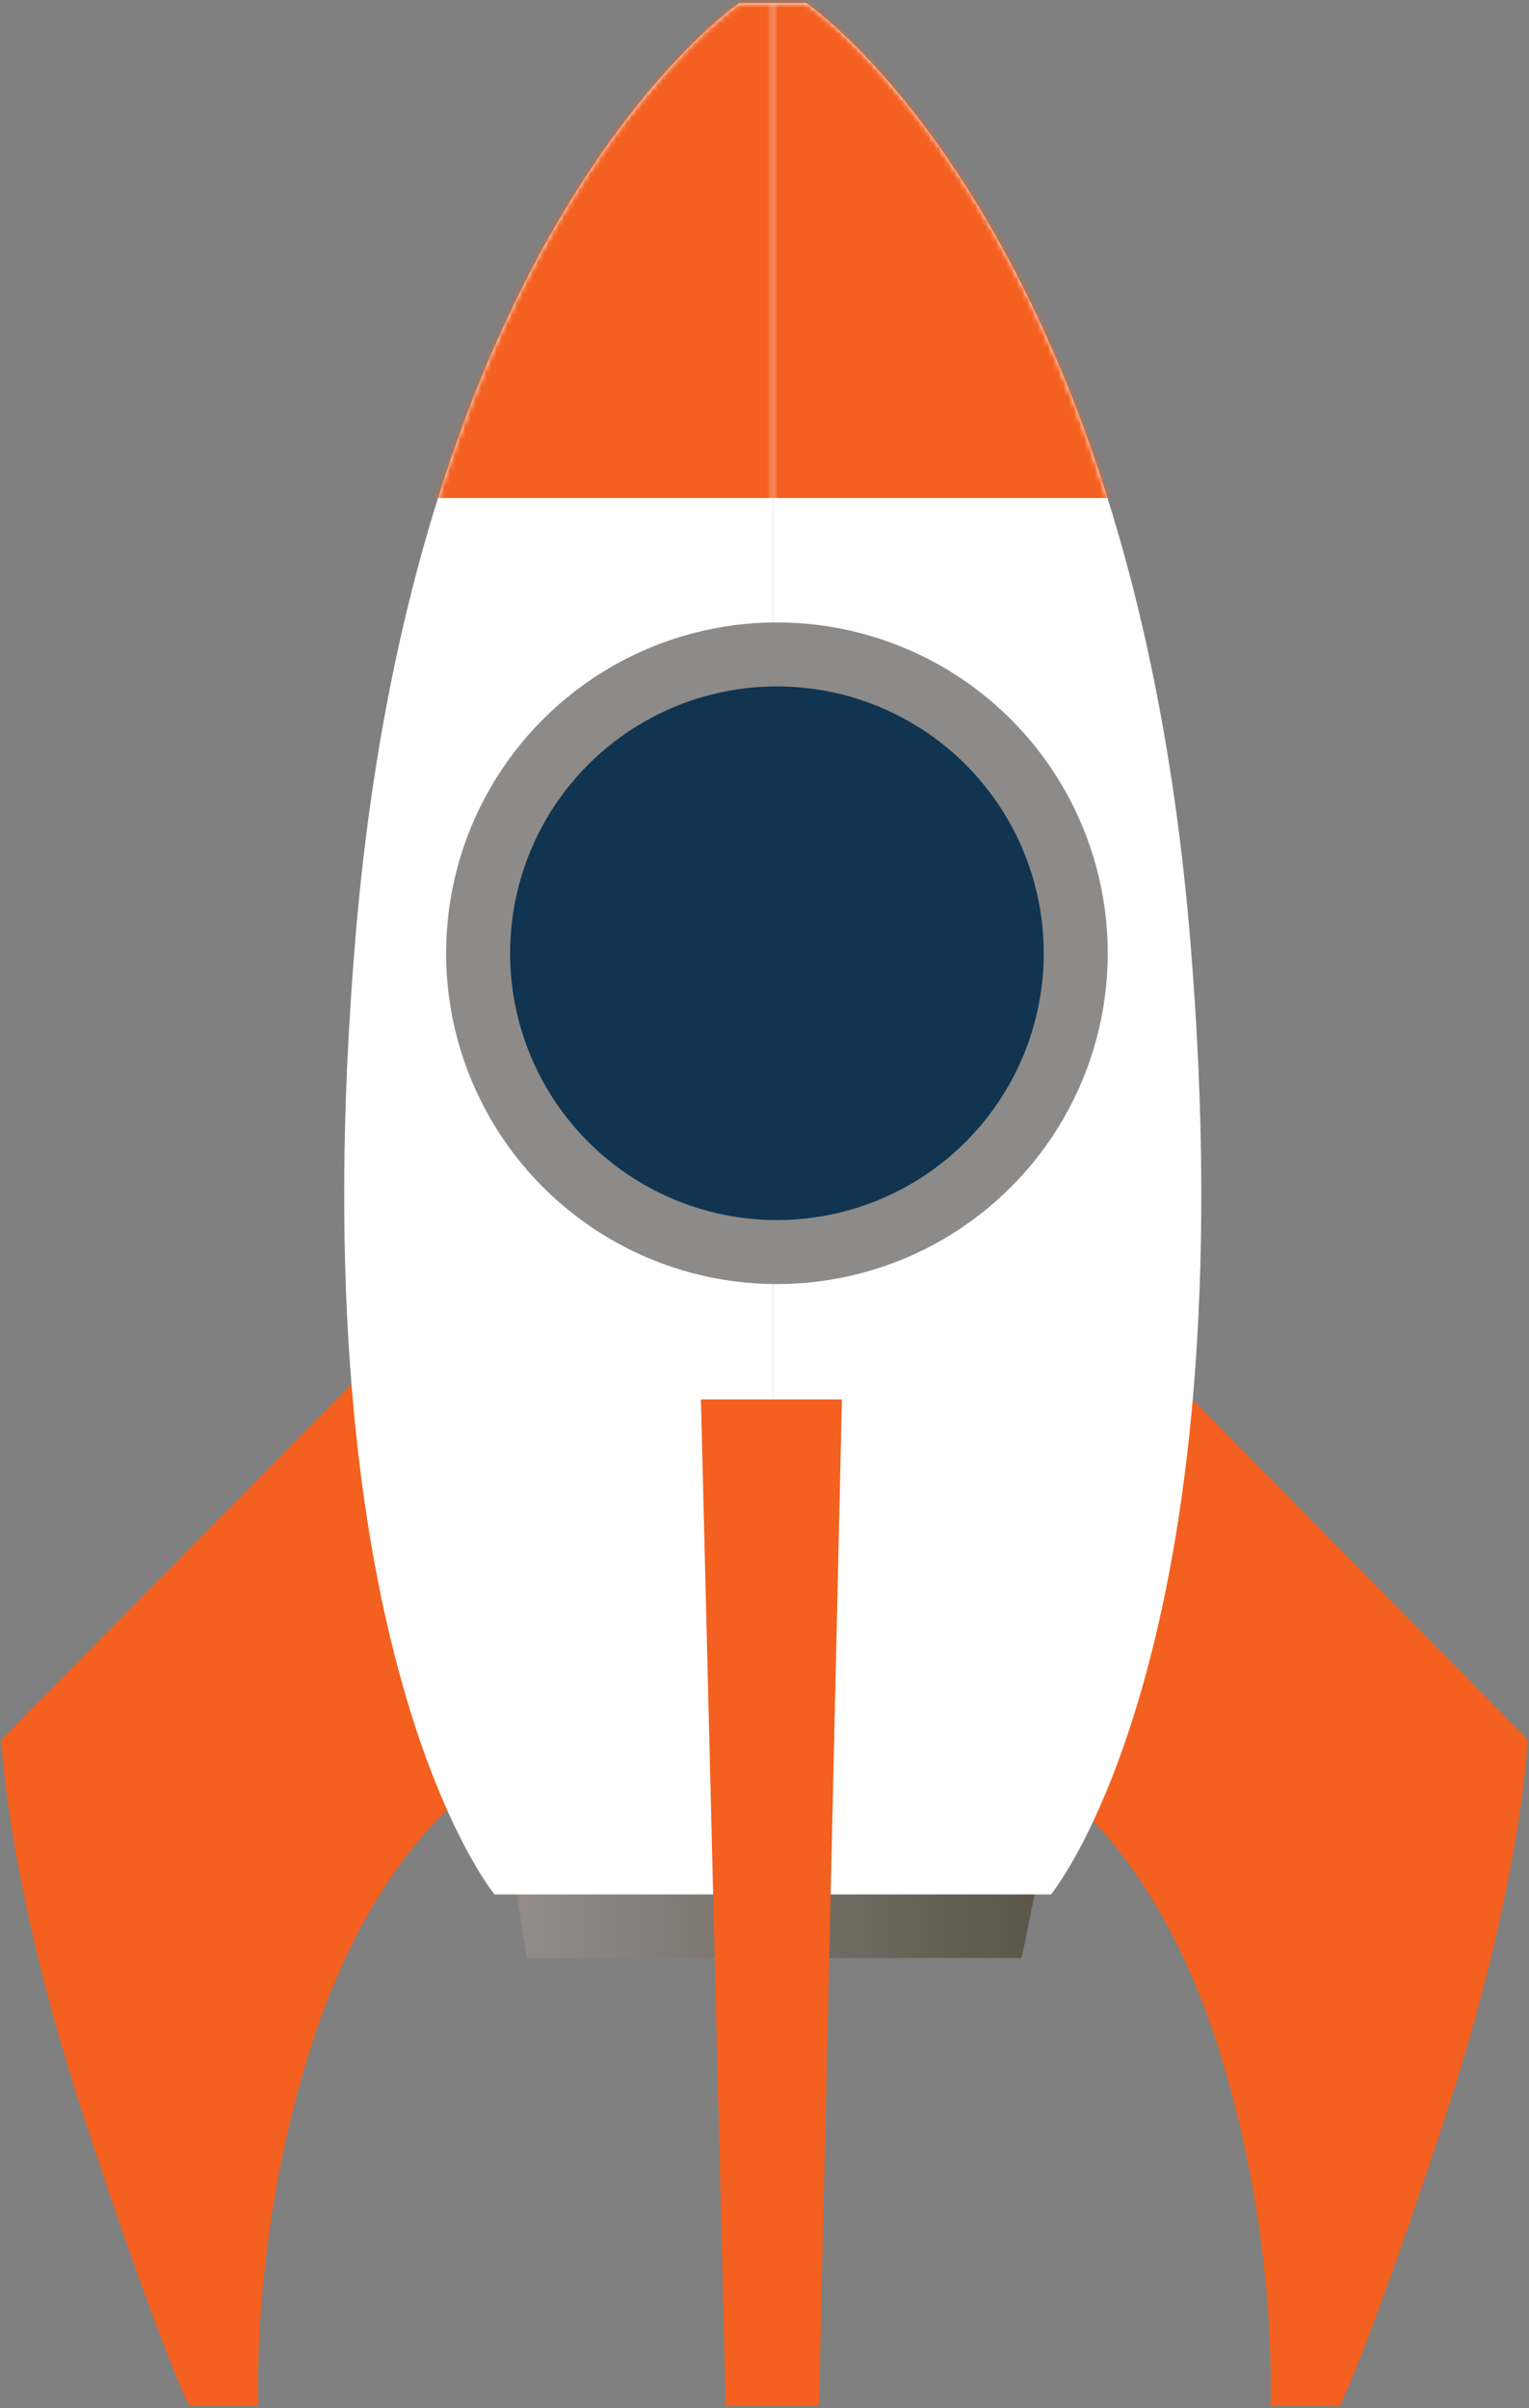 <svg width="294" height="463" viewBox="0 0 294 463" fill="none" xmlns="http://www.w3.org/2000/svg">
<rect x="0" y="0" width="294" height="463" fill="#808080" stroke="none"/>
<path d="M0.256 334.472L72.563 261.102L90.108 344.574C90.108 344.574 71.5 356.802 59.803 393.487C48.106 430.173 49.701 462.604 49.701 462.604H36.409C36.409 462.604 31.092 452.503 16.206 407.311C1.319 362.119 0.256 334.472 0.256 334.472Z" fill="#F3601F"/>
<path d="M98.082 355.739H200.695L196.441 376.474H101.273L98.082 355.739Z" fill="url(#paint0_linear)"/>
<path d="M293.737 334.472L221.43 261.102L203.885 344.574C203.885 344.574 222.493 356.802 234.19 393.487C245.887 430.173 244.292 462.604 244.292 462.604H257.584C257.584 462.604 262.901 452.503 277.787 407.311C292.674 362.119 293.737 334.472 293.737 334.472Z" fill="#F3601F"/>
<path d="M142.167 0.584L148.587 0.584V364.246H95.092C95.092 364.246 56.818 318.047 68.348 180.288C79.878 42.529 142.167 0.584 142.167 0.584Z" fill="white"/>
<path d="M155.007 0.584L148.587 0.584V364.246H202.083C202.083 364.246 240.357 318.047 228.827 180.288C217.297 42.529 155.007 0.584 155.007 0.584Z" fill="white"/>
<mask id="mask0" mask-type="alpha" maskUnits="userSpaceOnUse" x="66" y="0" width="83" height="365">
<path d="M142.167 0.584L148.587 0.584V364.246H95.092C95.092 364.246 56.818 318.047 68.348 180.288C79.878 42.529 142.167 0.584 142.167 0.584Z" fill="white"/>
</mask>
<g mask="url(#mask0)">
<rect x="32.156" y="-18.556" width="221.706" height="114.309" fill="#F3601F"/>
</g>
<mask id="mask1" mask-type="alpha" maskUnits="userSpaceOnUse" x="148" y="0" width="83" height="365">
<path d="M155.007 0.584L148.587 0.584V364.246H202.083C202.083 364.246 240.357 318.047 228.827 180.288C217.297 42.529 155.007 0.584 155.007 0.584Z" fill="white"/>
</mask>
<g mask="url(#mask1)">
<rect width="221.706" height="114.309" transform="matrix(-1 0 0 1 265.019 -18.556)" fill="#F3601F"/>
</g>
<circle cx="149.389" cy="183.282" r="63.609" fill="#8D8B89"/>
<circle cx="149.389" cy="183.282" r="51.306" fill="#113450"/>
<path d="M134.777 269.077H161.883L157.482 462.604H139.552L134.777 269.077Z" fill="#F3601F"/>
<defs>
<linearGradient id="paint0_linear" x1="101.273" y1="355.739" x2="196.442" y2="355.739" gradientUnits="userSpaceOnUse">
<stop stop-color="#938B88"/>
<stop offset="1" stop-color="#5C574A"/>
</linearGradient>
</defs>
</svg>
